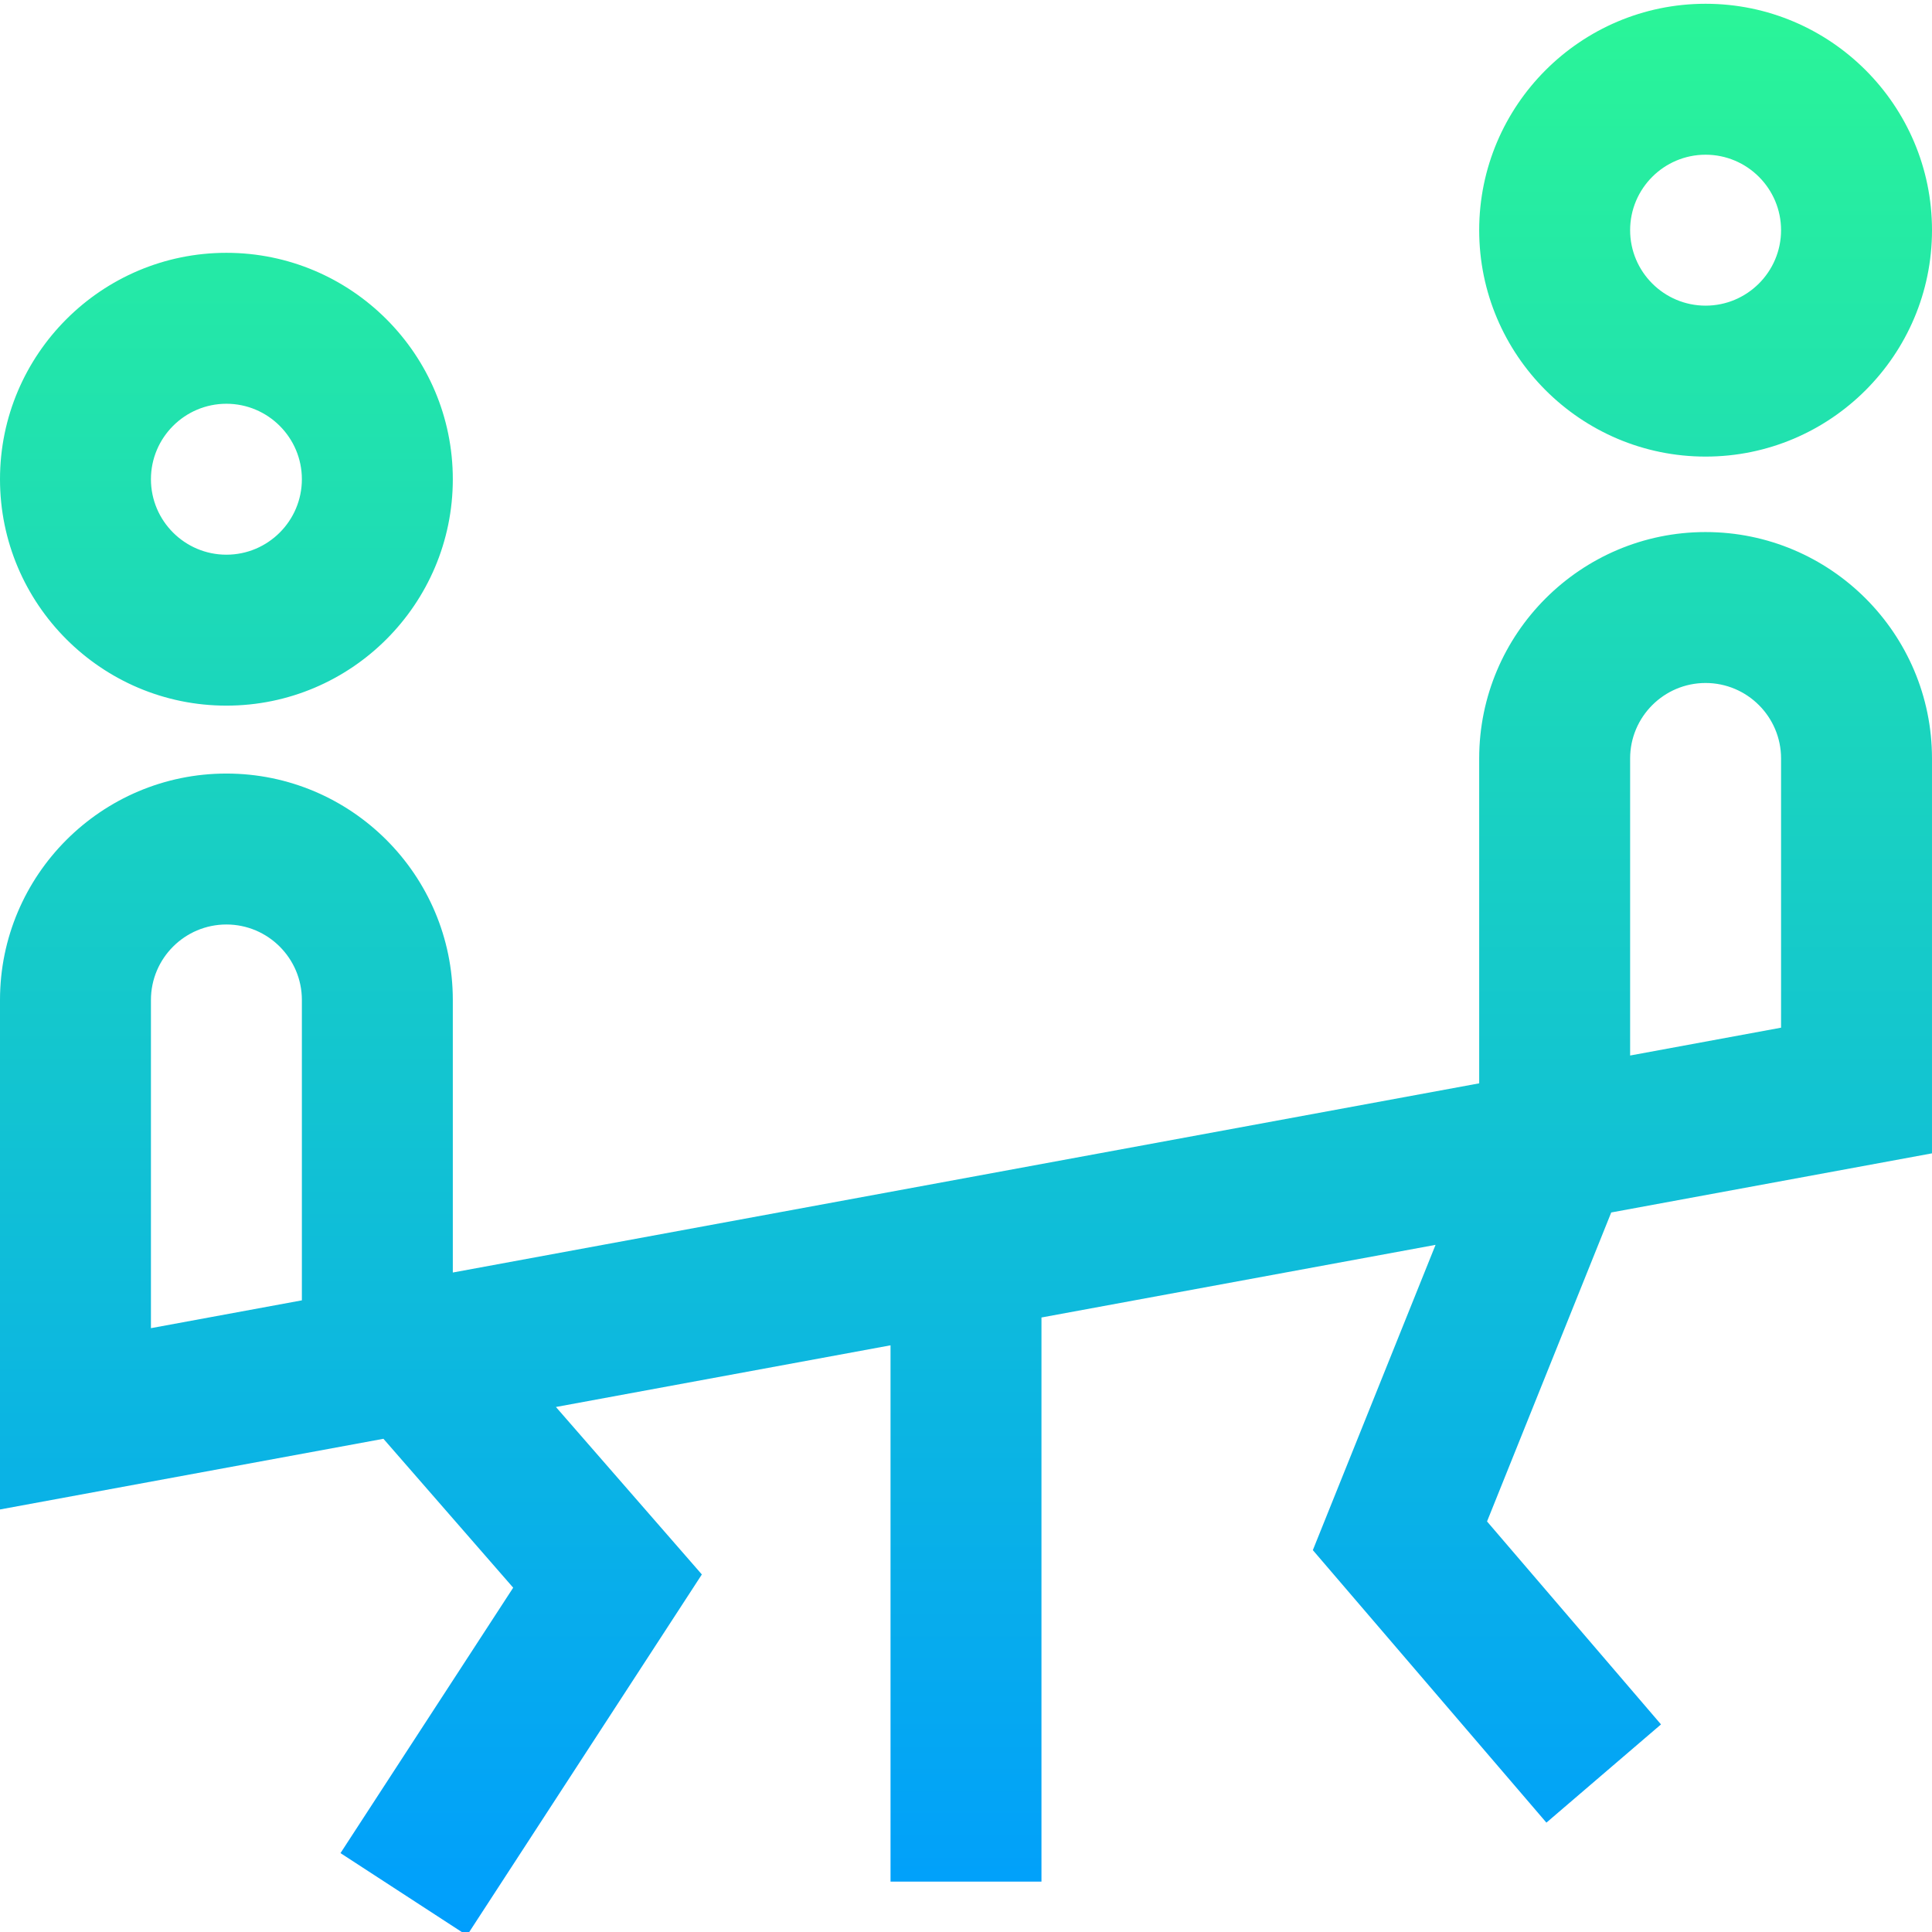 <svg height="512pt" viewBox="0 0 512 511" width="512pt" xmlns="http://www.w3.org/2000/svg" xmlns:xlink="http://www.w3.org/1999/xlink"><linearGradient id="linear0" gradientUnits="userSpaceOnUse" x1="256" x2="256" y1=".5" y2="512.406"><stop offset="0" stop-color="#2af598"/><stop offset="1" stop-color="#009efd"/></linearGradient><path d="m60 186.5c33.086 0 60-26.914 60-60s-26.914-60-60-60-60 26.914-60 60 26.914 60 60 60zm0-80c11.027 0 20 8.973 20 20s-8.973 20-20 20-20-8.973-20-20 8.973-20 20-20zm392 14c33.086 0 60-26.914 60-60s-26.914-60-60-60-60 26.914-60 60 26.914 60 60 60zm0-80c11.027 0 20 8.973 20 20s-8.973 20-20 20-20-8.973-20-20 8.973-20 20-20zm0 100c-33.086 0-60 26.914-60 60v86.094l-272 50.137v-72.23c0-33.086-26.914-60-60-60s-60 26.914-60 60v135.023l101.613-18.73 34.387 39.461-45.766 70.34 33.531 21.812 62.234-95.66-38.672-44.379 88.672-16.344v142.121h40v-149.496l104.438-19.25-32.52 80.902 61.898 72.215 30.367-26.031-46.102-53.785 32.914-81.883 85.004-15.668v-104.648c0-33.086-26.914-60-60-60zm-372 203.605-40 7.371v-86.977c0-11.027 8.973-20 20-20s20 8.973 20 20zm392-72.258-40 7.375v-78.723c0-11.027 8.973-20 20-20s20 8.973 20 20zm0 0" fill="url(#linear0)"/></svg>